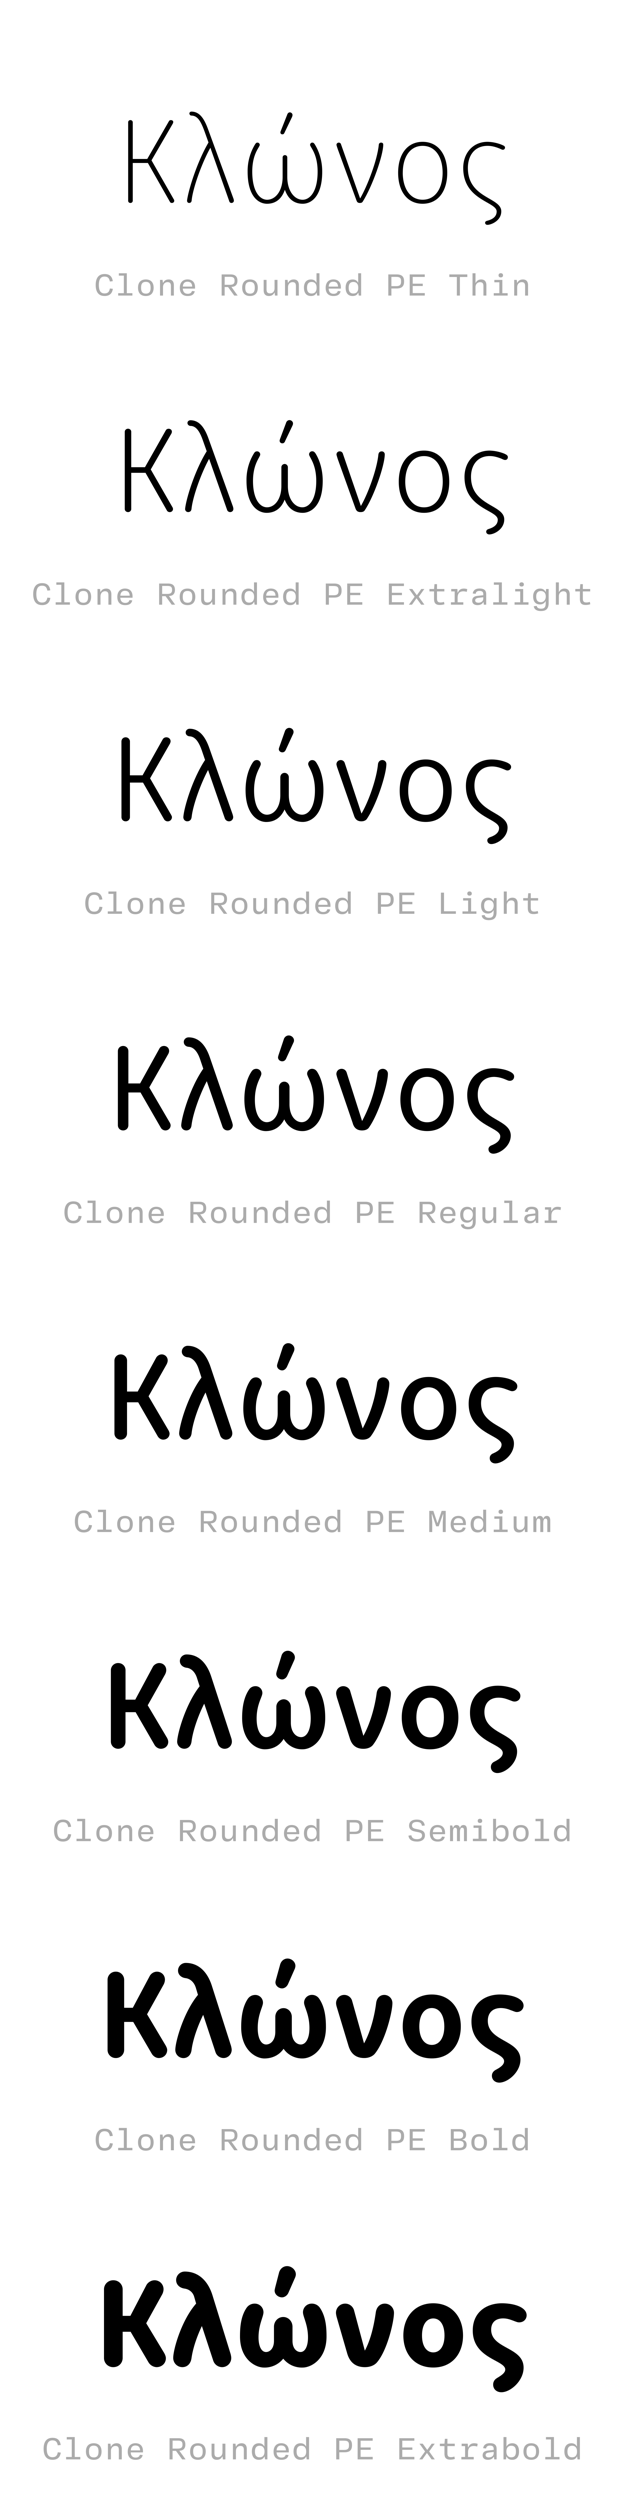 <?xml version='1.0' encoding='UTF-8'?>
<svg xmlns="http://www.w3.org/2000/svg" xmlns:xlink="http://www.w3.org/1999/xlink" width="200px" height="800px" viewBox="0 0 200 800" x="0px" y="0px" enable-background="new 0 0 200 800"><defs><symbol overflow="visible" id="1f3d22cea"><path d="M4.05-.56c0 .4.3.72.72.72.43 0 .75-.32.75-.72v-12.08h4.84L17.44-.16c.12.2.33.32.6.32.44 0 .76-.32.76-.72 0-.2-.16-.49-.24-.6l-7.04-12.32 6.71-11.57c.08-.15.25-.47.25-.67 0-.4-.32-.64-.76-.64-.28 0-.49.13-.6.31l-6.96 12.13H5.52v-11.72c0-.4-.32-.72-.75-.72a.7.7 0 00-.72.72zm0 0"/></symbol><symbol overflow="visible" id="1f3d22ceb"><path d="M16.52.16c.4 0 .76-.32.76-.72 0-.2-.08-.56-.2-.85l-8-21.87c-1.13-3.08-2.52-5.8-5.4-5.8-.32 0-.63.24-.63.6s.3.68.64.68c2 0 3.03 1.88 4.19 5.03l1.28 3.57C5.44-12.84 2.69-3.84 2.3-.64c-.03.52.33.8.64.8.46 0 .77-.29.82-.72.35-3.96 3.3-12.13 6-16.96l6.07 17.2a.7.7 0 00.68.48zm0 0"/></symbol><symbol overflow="visible" id="1f3d22cec"><path d="M14.64-4.08C15.8-.72 18 .41 20.36.41c2.6 0 6.23-2.18 6.23-10.29 0-3.6-1.07-6.6-2.36-8.68-.28-.44-.46-.6-.82-.6-.41 0-.7.36-.7.72 0 .75 2.41 2.75 2.41 8.57 0 6.56-2.56 9-4.8 9-2.63 0-4.91-2.82-4.91-7.29v-6.25a.75.75 0 00-.77-.75.74.74 0 00-.72.75v6.25c0 4.47-2.28 7.29-4.97 7.29-2.23 0-4.75-2.44-4.75-9 0-5.82 2.4-7.82 2.4-8.57a.74.74 0 00-.72-.72c-.36 0-.52.16-.8.6a16.37 16.37 0 00-2.36 8.68C2.72-1.77 6.32.41 8.92.41c2.36 0 4.56-1.13 5.72-4.49zm-1.33-18.76c-.08.2-.1.32-.1.43 0 .36.27.61.63.61.4 0 .57-.25.75-.68l2.25-4.68c.16-.32.24-.6.24-.84 0-.52-.49-.84-.85-.84-.39 0-.71.32-.82.68zm0 0"/></symbol><symbol overflow="visible" id="1f3d22ced"><path d="M2.6-19.16c-.4 0-.73.32-.73.72 0 .16.25.88.41 1.36L8.23-.77c.2.57.41.93 1.08.93.46 0 .74-.08.97-.44 3.13-5 6.56-14.85 6.56-18.24 0-.53-.43-.64-.68-.64-.44 0-.72.29-.75.72-.46 4.85-3.64 13.16-5.97 17.16L3.3-18.68c-.08-.27-.36-.48-.72-.48zm0 0"/></symbol><symbol overflow="visible" id="1f3d22cee"><path d="M18.36-9.52c0-5.84-2.92-9.89-7.88-9.89s-7.84 4.05-7.84 9.9c0 5.8 2.8 9.92 7.84 9.92s7.88-4.13 7.88-9.93zm-14.23 0c0-4.84 2.18-8.6 6.35-8.6 4.2 0 6.4 3.76 6.4 8.6 0 4.8-2.2 8.64-6.4 8.64-4.17 0-6.36-3.84-6.36-8.64zm0 0"/></symbol><symbol overflow="visible" id="1f3d22cef"><path d="M9.52 6.52c0 .32.28.64.71.64 1.25 0 4.46-1.32 4.46-4.32C14.69-1.69 4-1.23 4-11.05c0-3.72 1.95-7.07 6.31-7.07 1.38 0 2.56.35 3.69.8.52.2.84.45 1.2.45.44 0 .68-.36.68-.7 0-.5-.52-.66-1.08-.91a12.95 12.95 0 00-4.49-.93c-4.8 0-7.8 3.72-7.8 8.36 0 10.4 10.7 10.77 10.7 13.93 0 1.84-1.62 2.6-2.98 2.96-.36.08-.71.24-.71.68zm0 0"/></symbol><symbol overflow="visible" id="1f3d22ceg"><path d="M3.42.14C5.1.14 5.9-.69 6.11-2.17l-.95-.1C4.96-1.19 4.5-.69 3.44-.69c-1.27 0-1.81-.94-1.81-2.69s.54-2.7 1.8-2.7c1.09 0 1.5.49 1.73 1.58l.93-.1c-.21-1.46-.95-2.3-2.62-2.3C1.53-6.9.62-5.6.62-3.38c0 2.2.91 3.51 2.8 3.51zm0 0"/></symbol><symbol overflow="visible" id="1f3d22ceh"><path d="M3.92-7.14H1.36v.76h1.6v5.61H1.15V0H5.7v-.77H3.92zm0 0"/></symbol><symbol overflow="visible" id="1f3d22cei"><path d="M3.33.14c1.62 0 2.5-.95 2.5-2.66 0-1.68-.88-2.64-2.5-2.64-1.63 0-2.5.96-2.5 2.64 0 1.7.87 2.66 2.5 2.66zm0-.77c-1.06 0-1.52-.6-1.52-1.89 0-1.28.46-1.87 1.52-1.87 1.08 0 1.53.6 1.53 1.87 0 1.29-.45 1.9-1.53 1.9zm0 0"/></symbol><symbol overflow="visible" id="1f3d22cej"><path d="M2.16 0v-2.67c0-.99.59-1.63 1.46-1.63.74 0 1.07.38 1.07 1.22V0h.95v-3.31c0-1.2-.56-1.85-1.67-1.85-.92 0-1.49.46-1.77 1.08h-.06l-.12-.94H1.2V0zm0 0"/></symbol><symbol overflow="visible" id="1f3d22cek"><path d="M5.75-2.23v-.43c0-1.6-.9-2.51-2.42-2.51S.87-4.16.87-2.48c0 1.71.91 2.62 2.5 2.62 1.43 0 2.07-.56 2.29-1.52l-.9-.09c-.18.61-.59.9-1.35.9-.94 0-1.52-.54-1.58-1.66zm-2.4-2.2c.93 0 1.43.5 1.48 1.55H1.84c.08-1.07.6-1.56 1.5-1.56zm0 0"/></symbol><symbol overflow="visible" id="1f3d22cem"><path d="M4.06-2.77c1.25-.04 1.92-.7 1.92-1.96 0-1.36-.7-2.04-2.17-2.04H.92V0h.97v-2.73h1.08L4.95 0h1.1zM1.9-6h1.7c1.07 0 1.46.34 1.46 1.28 0 .9-.44 1.27-1.47 1.27H1.89zm0 0"/></symbol><symbol overflow="visible" id="1f3d22cen"><path d="M2.73.14c.9 0 1.43-.45 1.74-1.08h.06l.13.94h.8v-5.02h-.94v2.7c0 .98-.57 1.62-1.46 1.62-.75 0-1.1-.4-1.1-1.22v-3.1h-.93v3.32c0 1.17.55 1.84 1.7 1.84zm0 0"/></symbol><symbol overflow="visible" id="1f3d22ceo"><path d="M2.84.14C3.8.14 4.33-.26 4.6-.9h.07L4.8 0h.76v-7.14h-.95v2.95h-.08c-.28-.6-.86-.97-1.67-.97-1.48 0-2.27.99-2.27 2.64C.6-.84 1.36.14 2.84.14zm.22-.8c-.98 0-1.48-.59-1.48-1.84s.5-1.86 1.48-1.86c1.13 0 1.58.8 1.58 1.86S4.2-.66 3.06-.66zm0 0"/></symbol><symbol overflow="visible" id="1f3d22cep"><path d="M.92-6.77V0h.99v-2.27h1.68c1.58 0 2.38-.65 2.38-2.2v-.14c0-1.51-.8-2.16-2.34-2.16zM5-4.47c0 1.05-.42 1.45-1.58 1.45H1.91v-2.96h1.51C4.58-5.98 5-5.66 5-4.61zm0 0"/></symbol><symbol overflow="visible" id="1f3d22ceq"><path d="M5.92-6.77H1.1V0h4.83v-.8H2.06v-2.26h3.22v-.75H2.06v-2.16h3.86zm0 0"/></symbol><symbol overflow="visible" id="1f3d22cer"><path d="M3.83 0v-5.95H6.2v-.82H.45v.82h2.4V0zm0 0"/></symbol><symbol overflow="visible" id="1f3d22ces"><path d="M2.16 0v-2.69c0-.98.6-1.6 1.46-1.6.74 0 1.07.4 1.07 1.2V0h.95v-3.31c0-1.17-.56-1.85-1.67-1.85-.9 0-1.44.46-1.75 1.08h-.06v-3.06H1.2V0zm0 0"/></symbol><symbol overflow="visible" id="1f3d22cet"><path d="M3.58-5.81c.42 0 .72-.22.72-.67 0-.44-.3-.68-.72-.68-.44 0-.72.24-.72.68 0 .45.28.67.72.67zm.5.8H1.52v.76h1.6v3.48h-1.8V0h4.46v-.77h-1.7zm0 0"/></symbol><symbol overflow="visible" id="1f3d22ceA"><path d="M1.83 0l1.42-2h.06l1.46 2H5.8L4-2.53l1.78-2.49H4.8L3.42-3.08h-.08l-1.4-1.94H.89l1.78 2.49L.84 0zm0 0"/></symbol><symbol overflow="visible" id="1f3d22ceB"><path d="M5.52-4.25v-.77H3.17v-1.56h-.81l-.14 1.56H.75v.77h1.47v2.4c0 1.3.48 1.94 1.84 1.94C4.6.1 5.14 0 5.55-.14L5.4-.91c-.32.13-.72.2-1.13.2-.8 0-1.1-.37-1.1-1.23v-2.31zm0 0"/></symbol><symbol overflow="visible" id="1f3d22ceC"><path d="M5.08-5.16c-.94 0-1.58.43-1.9 1.3h-.09l-.07-1.16H1.05v.77h1.1v3.48H.96V0h3.96v-.77H3.1v-1.46c0-1.36.6-2.05 1.83-2.05.4 0 .76.08 1.1.17l.15-.87c-.33-.11-.7-.18-1.11-.18zm0 0"/></symbol><symbol overflow="visible" id="1f3d22ceD"><path d="M2.83.14c.94 0 1.5-.39 1.81-.95h.08l.1.81h.76v-3.38c0-1.23-.69-1.8-2.13-1.8-1.43 0-2.03.65-2.18 1.6l.93.1c.11-.6.44-.93 1.22-.93.85 0 1.22.32 1.22 1.04v.34l-1.81.2C1.6-2.7 1.1-2.17 1.1-1.28c0 .92.64 1.42 1.72 1.42zm.25-.77c-.67 0-1.02-.28-1.02-.74 0-.44.28-.72 1-.82l1.58-.19v.41c0 .8-.6 1.34-1.56 1.34zm0 0"/></symbol><symbol overflow="visible" id="1f3d22ceE"><path d="M3.16 2.03c1.67 0 2.4-.86 2.4-2.51v-4.54h-.81l-.13.91h-.06c-.26-.58-.8-1.05-1.73-1.05-1.42 0-2.24 1-2.24 2.52 0 1.6.75 2.56 2.2 2.56.94 0 1.5-.5 1.77-1.03h.05v.72c0 1.17-.42 1.67-1.45 1.67-.93 0-1.3-.34-1.41-.89L.8.5c.12.96.87 1.54 2.36 1.54zM3.06-.8c-.98 0-1.48-.57-1.48-1.82 0-1.13.5-1.75 1.48-1.75 1.06 0 1.58.76 1.58 1.75 0 .95-.56 1.82-1.58 1.82zm0 0"/></symbol><symbol overflow="visible" id="1f3d22ceL"><path d="M2.08-6.77h-.99V0h4.79v-.81h-3.8zm0 0"/></symbol><symbol overflow="visible" id="1f3d22ceY"><path d="M1.64 0v-3.17l-.16-2.5h.1L2.9-1.83h.82l1.35-3.84h.1l-.16 2.5V0h.95v-6.77h-1.3l-1.3 3.82h-.09L2-6.77H.69V0zm0 0"/></symbol><symbol overflow="visible" id="1f3d22ceZ"><path d="M1.63 0v-2.9c0-.8.15-1.4.71-1.4.41 0 .55.3.55.88V0h.95v-2.9c0-.8.18-1.4.72-1.4.4 0 .57.3.57.88V0h.95v-3.63c0-.92-.28-1.53-1.11-1.53-.63 0-.95.41-1.1.9h-.06c-.1-.52-.44-.9-1.08-.9-.6 0-.93.41-1.06.9H1.6l-.23-.76H.67V0zm0 0"/></symbol><symbol overflow="visible" id="1f3d22ceag"><path d="M3.42.14c1.61 0 2.56-.75 2.56-2 0-1.1-.67-1.6-1.95-1.86l-.97-.2c-.87-.17-1.23-.49-1.23-1.11 0-.7.54-1.11 1.5-1.11 1.06 0 1.51.34 1.69 1.23l.9-.09c-.17-1.28-.98-1.9-2.6-1.9C1.79-6.9.9-6.18.9-4.98c0 1.06.66 1.66 1.88 1.9l1.01.2c.85.17 1.25.4 1.25 1.09 0 .73-.6 1.16-1.6 1.16-1.07 0-1.66-.4-1.8-1.24l-.94.1C.83-.53 1.75.13 3.42.13zm0 0"/></symbol><symbol overflow="visible" id="1f3d22ceah"><path d="M3.9.14c1.48 0 2.18-.98 2.18-2.64 0-1.67-.7-2.66-2.17-2.66-.91 0-1.49.41-1.79 1h-.06v-2.98h-.95V0h.81l.11-.9h.06c.29.63.82 1.04 1.82 1.04zm-.32-.8c-1.08 0-1.55-.8-1.55-1.84 0-1.06.47-1.86 1.55-1.86 1.1 0 1.51.61 1.51 1.86S4.64-.66 3.58-.66zm0 0"/></symbol><symbol overflow="visible" id="1f3d22ceao"><path d="M4.66-3.45c.76-.14 1.15-.67 1.15-1.57 0-1.07-.64-1.75-2.18-1.75H.92V0h2.71C5.2 0 5.98-.64 5.98-1.77c0-1.03-.56-1.43-1.32-1.59zM3.56-6c.9 0 1.31.4 1.31 1.13 0 .71-.4 1.14-1.3 1.14h-1.7V-6zM1.87-.75v-2.27H3.6c.97 0 1.44.33 1.44 1.13 0 .8-.47 1.14-1.44 1.14zm0 0"/></symbol><symbol overflow="visible" id="1f3d22ceu"><path d="M3.84-.88c0 .6.47 1.04 1.04 1.04A1 1 0 005.92-.87v-11.54h4.56L17.36-.3c.16.26.48.47.87.47.61 0 1.05-.44 1.05-1 0-.24-.16-.6-.28-.75l-6.84-11.9 6.48-11.28c.13-.15.28-.54.28-.8 0-.59-.48-.95-1.05-.95-.39 0-.71.2-.87.47L10.31-14.2H5.92v-11.28a1 1 0 00-1.04-1.04c-.57 0-1.04.44-1.04 1.04zm0 0"/></symbol><symbol overflow="visible" id="1f3d22cev"><path d="M16.56.16A1 1 0 0017.6-.87c0-.18-.07-.57-.18-.85L9.7-23.2c-1.15-3.28-2.79-6.03-5.84-6.03-.51 0-.95.36-.95.87 0 .52.44.92.96.95 1.8 0 2.96 1.72 4 4.72l1.2 3.38C5.2-13.08 2.48-4.05 2.16-.92A.98.98 0 003.12.16c.6 0 1-.36 1.08-1 .4-3.96 3.16-11.57 5.64-16.04L15.6-.52c.13.4.54.68.97.68zm0 0"/></symbol><symbol overflow="visible" id="1f3d22cew"><path d="M14.77-3.84C16.05-.6 18.3.4 20.57.4c2.59 0 6.38-2.2 6.38-10.25 0-3.47-.95-6.57-2.3-8.75-.34-.49-.6-.7-1.09-.7a.99.99 0 00-.97 1c0 .88 2.29 2.93 2.29 8.5 0 6.07-2.32 8.43-4.44 8.43-2.49 0-4.64-2.6-4.64-6.8v-6c0-.6-.49-1.07-1.03-1.07s-1.05.46-1.05 1.07v6c0 4.2-2.13 6.8-4.6 6.8C7-1.36 4.64-3.72 4.64-9.8c0-5.56 2.31-7.6 2.31-8.48 0-.52-.43-1-1-1-.47 0-.75.2-1.03.69a16.15 16.15 0 00-2.36 8.75C2.56-1.8 6.36.4 9 .4c2.23 0 4.52-1 5.77-4.25zM13.28-23.2c-.08.25-.12.4-.12.51 0 .53.4.85.89.85.43 0 .72-.29.9-.8l2.25-4.72c.16-.33.24-.6.24-.84 0-.64-.6-1.08-1.13-1.08-.51 0-.95.4-1.08.87zm0 0"/></symbol><symbol overflow="visible" id="1f3d22cex"><path d="M2.84-19.28a1 1 0 00-1.04 1.05c0 .18.25.87.36 1.3L7.8-1.2c.25.72.56 1.36 1.68 1.36.6 0 1.04-.11 1.36-.57C14-5.23 17.24-15 17.24-18.3a.94.94 0 00-.96-.97c-.6 0-1 .36-1.08 1.05-.48 4.71-3.28 12.43-5.6 16.43L3.83-18.56a1.04 1.04 0 00-1-.72zm0 0"/></symbol><symbol overflow="visible" id="1f3d22cey"><path d="M18.64-9.56c0-5.85-2.92-9.96-8.08-9.96-5.12 0-8.08 4.11-8.08 9.96C2.48-3.8 5.36.4 10.56.4c5.24 0 8.08-4.2 8.08-9.97zm-14.08 0c0-4.67 2.13-8.2 6-8.2 3.92 0 6 3.53 6 8.2 0 4.6-2.08 8.2-6 8.2-3.87 0-6-3.6-6-8.2zm0 0"/></symbol><symbol overflow="visible" id="1f3d22cez"><path d="M9.31 6.44c0 .48.4.87 1 .87 1.49 0 4.77-1.62 4.77-4.8 0-4.8-10.64-4.3-10.64-13.63 0-3.52 1.87-6.65 6-6.65 1.33 0 2.48.36 3.56.77.69.28.95.48 1.36.48.56 0 .87-.4.87-.89 0-.64-.59-.87-1.18-1.15a13.74 13.74 0 00-4.64-.96c-4.85 0-8.05 3.6-8.05 8.44C2.36-.88 13-.52 13 2.6c0 1.82-1.64 2.57-2.92 2.97-.4.13-.77.36-.77.88zm0 0"/></symbol><symbol overflow="visible" id="1f3d22ceF"><path d="M3.69-1.16C3.69-.4 4.23.2 5.05.2 5.8.2 6.4-.4 6.4-1.16V-12.2h4.18L17.31-.48a1.35 1.35 0 002.53-.67c0-.29-.25-.7-.36-.9l-6.64-11.51 6.24-10.88c.12-.2.33-.64.33-.97 0-.75-.61-1.28-1.36-1.28-.53 0-.97.28-1.18.69l-6.43 11.48H6.4v-10.8c0-.76-.61-1.37-1.36-1.37-.82 0-1.36.61-1.36 1.38zm0 0"/></symbol><symbol overflow="visible" id="1f3d22ceG"><path d="M16.64.2C17.41.2 18-.4 18-1.16c0-.25-.13-.64-.2-.92l-7.4-21.05c-1.2-3.51-3.09-6.3-6.35-6.3-.64 0-1.25.5-1.25 1.2 0 .71.56 1.18 1.25 1.23 1.67.05 2.87 1.6 3.87 4.4L9-19.43c-4.05 6.08-6.72 15.2-6.95 18.2C2-.4 2.59.2 3.3.2 4.05.2 4.6-.28 4.7-1.16c.43-3.96 3.03-10.92 5.26-15.07L15.31-.77c.2.57.74.97 1.33.97zm0 0"/></symbol><symbol overflow="visible" id="1f3d22ceH"><path d="M14.92-3.6c1.36 3.08 3.67 4 5.85 4 2.59 0 6.59-2.27 6.59-10.2 0-3.36-.8-6.51-2.28-8.8-.36-.52-.72-.8-1.31-.8-.72 0-1.29.6-1.29 1.27 0 .97 2.16 3.08 2.16 8.44 0 5.49-2.08 7.77-4.12 7.77-2.24 0-4.24-2.31-4.24-6.24v-5.71c0-.85-.64-1.44-1.36-1.44-.76 0-1.36.6-1.36 1.44v5.71c0 3.93-2.04 6.24-4.28 6.24-2.05 0-4.12-2.28-4.12-7.77 0-5.36 2.15-7.47 2.15-8.44 0-.67-.54-1.28-1.26-1.28-.61 0-.97.29-1.33.82-1.49 2.28-2.28 5.43-2.28 8.8 0 7.91 4 10.2 6.6 10.2 2.16 0 4.48-.93 5.88-4zm-1.69-19.92c-.07.24-.15.44-.15.6 0 .64.56 1.05 1.12 1.05.57 0 .93-.36 1.16-.93l2.2-4.76c.16-.32.24-.6.24-.85 0-.8-.72-1.3-1.4-1.3-.63 0-1.17.48-1.35 1.02zm0 0"/></symbol><symbol overflow="visible" id="1f3d22ceI"><path d="M3.08-19.4c-.77 0-1.36.6-1.36 1.35 0 .2.2.9.36 1.33l5.23 15C7.6-.8 8.13.2 9.7.2c.75 0 1.36-.25 1.72-.72 3.18-4.68 6.28-14.36 6.28-17.6 0-.83-.69-1.29-1.28-1.29-.72 0-1.29.46-1.41 1.33-.44 4.64-2.95 11.85-5.28 15.8l-5.36-16.2a1.34 1.34 0 00-1.28-.93zm0 0"/></symbol><symbol overflow="visible" id="1f3d22ceJ"><path d="M19-9.6c0-5.8-3.05-10-8.31-10-5.28 0-8.33 4.2-8.33 10 0 5.76 2.95 10 8.33 10C16.05.4 19-3.83 19-9.6zm-13.92 0c0-4.53 2-7.76 5.6-7.76 3.55 0 5.6 3.23 5.6 7.77 0 4.43-2.05 7.71-5.6 7.71-3.6 0-5.6-3.28-5.6-7.71zm0 0"/></symbol><symbol overflow="visible" id="1f3d22ceK"><path d="M9.08 6.31c0 .64.51 1.17 1.28 1.17 1.72 0 5.2-2 5.2-5.28 0-5.15-10.6-4.64-10.6-13.43 0-3.29 1.76-6.13 5.63-6.13 1.29 0 2.41.36 3.46.77.75.28 1.07.51 1.47.51.71 0 1.17-.56 1.17-1.12 0-.75-.69-1.11-1.38-1.44a12.92 12.92 0 00-4.83-.95c-4.89 0-8.25 3.46-8.25 8.43 0 10 10.61 10.4 10.61 13.52 0 1.72-1.71 2.52-2.92 2.92-.44.2-.84.49-.84 1.03zm0 0"/></symbol><symbol overflow="visible" id="1f3d22ceM"><path d="M3.48-1.48C3.48-.52 4.2.2 5.16.2s1.68-.72 1.68-1.68v-10.47h3.88l6.51 11.3c.25.45.82.85 1.46.85.9 0 1.67-.68 1.67-1.64 0-.36-.23-.84-.4-1.08l-6.44-11.04 6-10.56c.17-.24.36-.75.36-1.11 0-.97-.75-1.61-1.68-1.61-.64 0-1.2.36-1.43.84l-6.18 11.16H6.84v-10.32c0-.96-.71-1.68-1.68-1.68-.96 0-1.68.71-1.68 1.68zm0 0"/></symbol><symbol overflow="visible" id="1f3d22ceN"><path d="M16.69.2c.95 0 1.67-.72 1.67-1.68 0-.24-.13-.68-.2-.96l-7.08-20.6c-1.24-3.73-3.36-6.55-6.85-6.55-.82 0-1.54.64-1.54 1.46 0 .9.67 1.49 1.54 1.57 1.49.04 2.82 1.4 3.7 4.04l1 2.96C4.76-13.6 2.07-4.48 1.87-1.52 1.83-.52 2.58.2 3.48.2c.88 0 1.57-.56 1.68-1.64.48-3.97 2.89-10.36 4.89-14.12l5.03 14.6c.23.68.87 1.16 1.6 1.16zm0 0"/></symbol><symbol overflow="visible" id="1f3d22ceO"><path d="M15.05-3.36a6.31 6.31 0 005.9 3.77c2.61 0 6.82-2.33 6.82-10.18 0-3.23-.7-6.46-2.25-8.87-.4-.56-.88-.88-1.6-.88-.87 0-1.56.72-1.56 1.57 0 1.07 2.05 3.26 2.05 8.36 0 4.95-1.85 7.15-3.77 7.15-2.05 0-3.92-2.08-3.92-5.72v-5.48c0-1-.77-1.77-1.67-1.77-.93 0-1.7.77-1.7 1.77v5.48c0 3.64-1.87 5.72-3.91 5.72-1.92 0-3.8-2.2-3.8-7.15 0-5.1 2.08-7.29 2.08-8.36a1.6 1.6 0 00-1.6-1.57c-.71 0-1.2.32-1.56.88-1.6 2.4-2.28 5.64-2.28 8.87C2.28-1.92 6.48.41 9.13.41c2.03 0 4.43-.82 5.92-3.77zM13.2-23.88c-.07.29-.15.52-.15.68 0 .8.67 1.28 1.36 1.28.59 0 1.07-.4 1.3-1.03l2.21-4.82c.16-.3.24-.59.24-.82 0-.93-.85-1.61-1.68-1.61-.76 0-1.4.56-1.6 1.28zm0 0"/></symbol><symbol overflow="visible" id="1f3d22ceP"><path d="M3.31-19.52c-.95 0-1.67.72-1.67 1.68 0 .25.2.89.31 1.28L6.85-2.2c.3 1.12 1 2.4 3 2.4.95 0 1.71-.28 2.15-.84 3.23-4.52 6.13-14.13 6.13-17.28 0-1-.82-1.6-1.61-1.6-.88 0-1.57.52-1.72 1.64A45.59 45.59 0 019.87-2.8L4.92-18.36a1.67 1.67 0 00-1.6-1.16zm0 0"/></symbol><symbol overflow="visible" id="1f3d22ceQ"><path d="M19.31-9.64c0-5.8-3.08-10.08-8.54-10.08-5.46 0-8.57 4.28-8.57 10.08C2.2-3.92 5.23.4 10.77.4 16.3.4 19.3-3.92 19.3-9.64zm-13.75 0c0-4.36 1.92-7.31 5.2-7.31 3.29 0 5.2 2.95 5.2 7.3 0 4.24-1.91 7.24-5.2 7.24-3.28 0-5.2-3-5.2-7.23zm0 0"/></symbol><symbol overflow="visible" id="1f3d22ceR"><path d="M8.88 6.23c0 .82.64 1.41 1.56 1.41 1.97 0 5.56-2.33 5.56-5.8C16-3.59 5.44-3.05 5.44-11.3c0-3.1 1.68-5.64 5.28-5.64a9.7 9.7 0 013.33.72c.9.36 1.18.54 1.64.54.87 0 1.39-.62 1.39-1.36 0-.87-.77-1.3-1.52-1.67-1.72-.8-4.08-1-5-1-4.92 0-8.48 3.36-8.48 8.52C2.08-1.4 12.64-1 12.64 2.08c0 1.64-1.77 2.48-2.87 2.92-.49.23-.9.6-.9 1.23zm0 0"/></symbol><symbol overflow="visible" id="1f3d22ceS"><path d="M3.28-1.77c0 1.13.88 2 2 2 1.16 0 2.03-.87 2.03-2v-9.95h3.57L17.16-.8c.32.52.96 1.03 1.71 1.03 1.13 0 2.05-.8 2.05-1.95 0-.4-.28-.97-.48-1.28L14.2-13.64l5.72-10.13c.2-.36.4-.87.4-1.3a1.9 1.9 0 00-1.96-1.98c-.72 0-1.44.53-1.72 1.05l-5.92 10.84h-3.4v-9.89a2 2 0 00-2.04-2c-1.12 0-2 .9-2 2zm0 0"/></symbol><symbol overflow="visible" id="1f3d22ceT"><path d="M16.77.23a2 2 0 001.95-2c0-.28-.08-.75-.2-1.07L11.8-22.92c-1.32-4-3.64-6.88-7.4-6.88-1 0-1.84.85-1.84 1.85s.8 1.72 1.85 1.82c1.3.08 2.71 1.2 3.54 3.72l.9 2.77C4.55-13.92 1.87-4.7 1.71-1.8c0 1.16.87 2.03 1.97 2.03.95 0 1.8-.64 2-1.95.43-4 2.67-9.76 4.47-13.15l4.68 13.71c.24.8 1 1.4 1.93 1.4zm0 0"/></symbol><symbol overflow="visible" id="1f3d22ceU"><path d="M15.16-3.16a6.56 6.56 0 006 3.57C23.8.4 28.2-2 28.2-9.7c0-3.1-.6-6.47-2.25-8.95-.39-.64-1-1.05-1.82-1.05-1.05 0-1.9.9-1.9 1.92 0 1.13 1.97 3.41 1.97 8.25 0 4.44-1.64 6.57-3.43 6.57-1.85 0-3.61-1.85-3.61-5.17v-5.29c0-1.15-.88-2.1-2-2.1-1.11 0-2 .95-2 2.1v5.29c0 3.32-1.75 5.17-3.6 5.17-1.8 0-3.4-2.13-3.4-6.57 0-4.84 1.92-7.12 1.92-8.25 0-1.03-.8-1.92-1.85-1.92-.82 0-1.43.4-1.87 1.05-1.64 2.48-2.2 5.84-2.2 8.95 0 7.69 4.4 10.1 7 10.1 1.96 0 4.43-.72 6-3.57zm-2.04-21.07c-.07.28-.17.59-.17.8 0 .87.85 1.5 1.64 1.5.64 0 1.2-.48 1.54-1.15l2.18-4.84c.13-.31.2-.6.2-.88 0-1.04-1-1.84-1.95-1.84-.92 0-1.6.64-1.84 1.48zm0 0"/></symbol><symbol overflow="visible" id="1f3d22ceV"><path d="M3.52-19.69a2 2 0 00-1.96 2c0 .28.16.92.28 1.33L6.31-2.69C6.77-1.36 7.56.23 10.05.23c1.15 0 2-.39 2.54-1.03 3.25-4.28 5.97-13.84 5.97-16.89 0-1.15-.92-2-1.97-2-.95 0-1.8.69-1.95 1.97a43.52 43.52 0 01-4.6 14.36l-4.6-14.92c-.2-.8-1-1.4-1.92-1.4zm0 0"/></symbol><symbol overflow="visible" id="1f3d22ceW"><path d="M19.69-9.72c0-5.76-3.2-10.12-8.82-10.12-5.64 0-8.82 4.36-8.82 10.12C2.05-4 5.15.41 10.87.41 16.57.4 19.7-4 19.7-9.72zm-13.61 0c0-4.12 1.84-6.8 4.8-6.8s4.8 2.68 4.8 6.8c0 4.13-1.84 6.85-4.8 6.85s-4.8-2.72-4.8-6.85zm0 0"/></symbol><symbol overflow="visible" id="1f3d22ceX"><path d="M8.69 6.16c0 .96.75 1.68 1.8 1.68 2.23 0 5.95-2.68 5.95-6.36 0-5.71-10.52-5.17-10.52-12.92 0-2.8 1.56-5.08 4.92-5.08 1.24 0 2.24.29 3.24.68 1.04.36 1.33.56 1.8.56 1 0 1.64-.77 1.64-1.56 0-1-.88-1.6-1.72-2-1.8-.85-4.24-1-5.16-1-4.92 0-8.69 3.25-8.69 8.56 0 9.64 10.53 10 10.53 13.12 0 1.57-1.8 2.4-2.89 2.88-.51.28-.9.72-.9 1.44zm0 0"/></symbol><symbol overflow="visible" id="1f3d22ceaa"><path d="M3.08-2.08A2.3 2.3 0 005.4.23c1.36 0 2.36-1 2.36-2.3v-9.41H11L17.08-.95c.36.6 1.12 1.18 2 1.18 1.33 0 2.36-.92 2.36-2.23 0-.48-.28-1.13-.52-1.48l-6.05-10.2 5.49-9.76c.23-.4.44-1 .44-1.48 0-1.36-1-2.28-2.28-2.28-.83 0-1.68.6-2 1.2l-5.64 10.52H7.77v-9.4c0-1.32-1-2.32-2.36-2.32a2.3 2.3 0 00-2.33 2.32zm0 0"/></symbol><symbol overflow="visible" id="1f3d22ceab"><path d="M16.8.23a2.28 2.28 0 002.28-2.3c0-.29-.08-.8-.2-1.13l-6.4-19.64c-1.36-4.2-3.92-7.11-7.89-7.11-1.18 0-2.15.95-2.15 2.1 0 1.16.92 2 2.15 2.16 1.13.1 2.64 1 3.36 3.38l.82 2.54c-4.41 5.61-7.08 14.85-7.2 17.7A2.28 2.28 0 003.83.22C4.95.23 5.92-.48 6.16-2c.48-4 2.53-9.2 4.07-12.2L14.6-1.36a2.3 2.3 0 002.2 1.6zm0 0"/></symbol><symbol overflow="visible" id="1f3d22ceac"><path d="M15.28-2.92A6.86 6.86 0 0021.36.4c2.64 0 7.23-2.46 7.23-10.05 0-3-.46-6.44-2.18-9.05a2.47 2.47 0 00-2.13-1.1c-1.2 0-2.16 1-2.16 2.2 0 1.23 1.83 3.59 1.83 8.15 0 3.92-1.39 5.96-3.07 5.96-1.65 0-3.29-1.6-3.29-4.64v-5.04c0-1.32-1-2.43-2.3-2.43a2.4 2.4 0 00-2.34 2.43v5.04c0 3.04-1.6 4.64-3.23 4.64-1.67 0-3.08-2.04-3.08-5.96 0-4.56 1.84-6.92 1.84-8.15 0-1.2-.96-2.2-2.17-2.2-.95 0-1.67.43-2.1 1.1C2.43-16.08 2-12.64 2-9.64 2-2.04 6.6.4 9.23.4c1.85 0 4.41-.61 6.05-3.33zm-2.2-21.67c-.08.3-.16.67-.16.87 0 1.03.96 1.77 1.88 1.77.68 0 1.36-.53 1.68-1.28l2.2-4.9c.12-.3.2-.59.2-.87 0-1.16-1.11-2.13-2.24-2.13-1.05 0-1.84.72-2.08 1.72zm0 0"/></symbol><symbol overflow="visible" id="1f3d22cead"><path d="M3.77-19.8a2.28 2.28 0 00-2.29 2.32c0 .32.16.92.24 1.28L5.84-3.16C6.31-1.64 7.28.24 10.2.24c1.36 0 2.36-.44 3-1.16 3.28-4.13 5.8-13.6 5.8-16.56a2.3 2.3 0 00-2.28-2.32c-1.13 0-2.08.75-2.28 2.28-.56 4.29-2.08 9.8-4.24 13.6L6-18.16c-.23-.96-1.2-1.64-2.23-1.64zm0 0"/></symbol><symbol overflow="visible" id="1f3d22ceae"><path d="M20-9.77c0-5.75-3.23-10.18-9.05-10.18-5.8 0-9.07 4.43-9.07 10.18 0 5.7 3.2 10.18 9.07 10.18C16.85.4 20-4.08 20-9.77zm-13.44 0c0-3.95 1.75-6.36 4.4-6.36 2.68 0 4.4 2.41 4.4 6.36 0 3.93-1.72 6.36-4.4 6.36-2.65 0-4.4-2.43-4.4-6.36zm0 0"/></symbol><symbol overflow="visible" id="1f3d22ceaf"><path d="M8.48 6.08C8.48 7.2 9.36 8 10.56 8c2.49 0 6.31-3 6.31-6.88 0-6-10.46-5.4-10.46-12.64 0-2.6 1.46-4.6 4.54-4.6 1.2 0 2.18.28 3.13.64 1.2.43 1.44.6 1.97.6 1.15 0 1.87-.84 1.87-1.8 0-1.12-.97-1.8-1.87-2.24a14.49 14.49 0 00-5.33-1.03c-4.95 0-8.92 3.1-8.92 8.64 0 9.44 10.48 9.8 10.48 12.87 0 1.49-1.84 2.36-2.84 2.88a1.8 1.8 0 00-.96 1.64zm0 0"/></symbol><symbol overflow="visible" id="1f3d22ceai"><path d="M2.92-2.36A2.59 2.59 0 005.56.28a2.62 2.62 0 002.67-2.64v-8.92h2.9l5.92 10.15c.39.7 1.26 1.41 2.26 1.41C20.77.28 22-.77 22-2.32c0-.52-.36-1.2-.6-1.6l-5.84-9.8 5.24-9.4a3.6 3.6 0 00.48-1.65c0-1.51-1.12-2.59-2.6-2.59a2.7 2.7 0 00-2.27 1.4L11-15.8H8.23v-8.92a2.62 2.62 0 00-2.67-2.64 2.59 2.59 0 00-2.64 2.64zm0 0"/></symbol><symbol overflow="visible" id="1f3d22ceaj"><path d="M16.88.28c1.43 0 2.6-1.2 2.6-2.64 0-.36-.12-.87-.2-1.2l-6.12-19.2c-1.4-4.44-4.2-7.4-8.4-7.4a2.47 2.47 0 00-2.45 2.44c0 1.36 1.05 2.28 2.46 2.44 1 .12 2.54.87 3.23 3.05l.69 2.3C4.13-14.42 1.49-5.15 1.44-2.4A2.62 2.62 0 004.04.3c1.24 0 2.37-.85 2.6-2.6.52-4 2.4-8.56 3.72-11.25L14.3-1.6A2.74 2.74 0 0016.87.28zm0 0"/></symbol><symbol overflow="visible" id="1f3d22ceak"><path d="M15.44-2.69a7.2 7.2 0 006.12 3.1C24.2.4 29-2.13 29-9.6c0-2.9-.31-6.41-2.16-9.1a2.76 2.76 0 00-2.36-1.23A2.5 2.5 0 0022-17.44c0 1.32 1.72 3.75 1.72 8.13 0 3.31-1.16 5.26-2.77 5.26-1.39 0-2.87-1.3-2.87-4.08v-4.74c0-1.57-1.16-2.82-2.64-2.82-1.52 0-2.64 1.25-2.64 2.81v4.76c0 2.76-1.52 4.07-2.93 4.07C8.29-4.05 7.17-6 7.17-9.3c0-4.38 1.68-6.81 1.68-8.13a2.46 2.46 0 00-2.43-2.48c-1.1 0-1.9.51-2.41 1.23-1.8 2.69-2.13 6.2-2.13 9.1 0 7.46 4.82 10 7.41 10 1.77 0 4.36-.53 6.16-3.1zm-2.4-22.23c-.09.33-.2.72-.2.97 0 1.15 1.11 1.95 2.11 1.95.82 0 1.57-.6 1.93-1.4l2.17-4.91c.1-.33.18-.61.18-.9 0-1.3-1.23-2.35-2.51-2.35-1.16 0-2.03.8-2.36 1.87zm0 0"/></symbol><symbol overflow="visible" id="1f3d22ceal"><path d="M4-19.92c-1.44 0-2.6 1.2-2.6 2.64 0 .33.12.92.24 1.28L5.36-3.69C5.87-1.95 7.05.28 10.4.28c1.51 0 2.67-.56 3.36-1.33 3.3-3.95 5.67-13.36 5.67-16.23a2.6 2.6 0 00-2.6-2.64c-1.25 0-2.36.84-2.6 2.56-.52 4.16-1.8 9.23-3.88 12.95L6.52-18.08A2.6 2.6 0 004-19.92zm0 0"/></symbol><symbol overflow="visible" id="1f3d22ceam"><path d="M20.36-9.8c0-5.72-3.36-10.25-9.28-10.25-5.96 0-9.31 4.53-9.31 10.25C1.77-4.12 5.05.4 11.07.4c6 0 9.29-4.53 9.29-10.2zm-13.28 0c0-3.8 1.64-5.92 4-5.92 2.33 0 4 2.13 4 5.92 0 3.75-1.67 5.88-4 5.88-2.36 0-4-2.13-4-5.88zm0 0"/></symbol><symbol overflow="visible" id="1f3d22cean"><path d="M8.23 5.95c0 1.28 1 2.2 2.36 2.2 2.72 0 6.77-3.35 6.77-7.35 0-6.36-10.44-5.72-10.44-12.44 0-2.36 1.36-4.08 4.2-4.08a7.9 7.9 0 013 .64c1.29.44 1.57.64 2.08.64 1.32 0 2.16-1 2.16-2.04 0-1.24-1.05-2.04-2.05-2.52-2-.95-4.62-1.05-5.51-1.05-5 0-9.11 3-9.11 8.64 0 9.25 10.44 9.64 10.44 12.72 0 1.4-1.93 2.33-2.85 2.85-.6.4-1.05.96-1.05 1.8zm0 0"/></symbol><symbol overflow="visible" id="1f3d22ceap"><path d="M2.72-2.69A2.91 2.91 0 005.69.28c1.72 0 3-1.28 3-2.97v-8.36h2.54l5.72 9.77A3.2 3.2 0 0019.52.28c1.64 0 3-1.16 3-2.87 0-.61-.36-1.36-.64-1.82l-5.65-9.36 5-9.03c.29-.48.54-1.2.54-1.8a2.84 2.84 0 00-2.93-2.92c-1.07 0-2.15.75-2.56 1.57l-5.12 9.82H8.69v-8.43a2.91 2.91 0 00-3-2.96 2.9 2.9 0 00-2.97 2.96zm0 0"/></symbol><symbol overflow="visible" id="1f3d22ceaq"><path d="M16.92.28a2.93 2.93 0 002.92-2.97c0-.36-.12-.9-.2-1.23l-5.8-18.77c-1.43-4.62-4.48-7.62-8.89-7.62A2.75 2.75 0 002.2-27.6c0 1.51 1.16 2.54 2.75 2.75.82.12 2.49.68 3.05 2.68l.6 2.11C3.91-14.72 1.27-5.4 1.27-2.69A2.93 2.93 0 004.2.28c1.4 0 2.64-.92 2.92-2.87.57-4 2.24-8 3.32-10.29L14.08-1.8A3.01 3.01 0 0016.92.28zm0 0"/></symbol><symbol overflow="visible" id="1f3d22cear"><path d="M15.56-2.44a7.6 7.6 0 006.2 2.85c2.65 0 7.65-2.57 7.65-9.97 0-2.75-.2-6.36-2.13-9.16a3.1 3.1 0 00-2.64-1.33 2.78 2.78 0 00-2.77 2.77c0 1.44 1.61 3.97 1.61 8.05 0 2.8-.92 4.67-2.4 4.67-1.2 0-2.56-1.08-2.56-3.57v-4.51c0-1.72-1.29-3.13-2.96-3.13-1.69 0-2.97 1.41-2.97 3.13v4.52c0 2.48-1.36 3.56-2.54 3.56-1.49 0-2.4-1.88-2.4-4.67 0-4.08 1.58-6.61 1.58-8.05a2.77 2.77 0 00-2.75-2.77 3.1 3.1 0 00-2.64 1.33c-1.92 2.8-2.12 6.4-2.12 9.16 0 7.4 5 9.97 7.64 9.97a7.6 7.6 0 006.2-2.85zM13-25.28c-.08.36-.2.8-.2 1.05 0 1.3 1.25 2.18 2.36 2.18.84 0 1.71-.64 2.07-1.51l2.18-4.96c.1-.32.18-.6.18-.89 0-1.43-1.36-2.64-2.8-2.64-1.27 0-2.27.9-2.59 2.13zm0 0"/></symbol><symbol overflow="visible" id="1f3d22ceas"><path d="M4.23-20.05a2.93 2.93 0 00-2.92 2.97c0 .36.13.92.2 1.24L4.89-4.16C5.44-2.23 6.76.28 10.55.28c1.72 0 3.03-.6 3.8-1.44 3.36-3.8 5.52-13.12 5.52-15.92a2.93 2.93 0 00-2.93-2.97c-1.39 0-2.64.93-2.9 2.9-.57 4-1.57 8.56-3.49 12.15L7.08-17.95a2.94 2.94 0 00-2.85-2.1zm0 0"/></symbol><symbol overflow="visible" id="1f3d22ceat"><path d="M20.69-9.84c0-5.72-3.4-10.32-9.53-10.32-6.11 0-9.57 4.6-9.57 10.32C1.6-4.2 4.95.4 11.16.4c6.2 0 9.53-4.61 9.53-10.25zm-13.13 0c0-3.64 1.57-5.47 3.6-5.47 2.04 0 3.6 1.83 3.6 5.47 0 3.56-1.56 5.4-3.6 5.4s-3.6-1.84-3.6-5.4zm0 0"/></symbol><symbol overflow="visible" id="1f3d22ceau"><path d="M8.05 5.88c0 1.43 1.1 2.43 2.64 2.43 2.95 0 7.1-3.67 7.1-7.87 0-6.64-10.38-5.96-10.38-12.16 0-2.15 1.28-3.6 3.82-3.6 1.13 0 2 .27 2.9.6 1.43.52 1.67.67 2.23.67 1.48 0 2.4-1.07 2.4-2.26 0-1.38-1.12-2.25-2.2-2.77-2.08-1-4.84-1.08-5.68-1.08-5.04 0-9.36 2.88-9.36 8.72 0 9.03 10.4 9.44 10.4 12.49 0 1.3-1.97 2.26-2.8 2.83a2.31 2.31 0 00-1.07 2zm0 0"/></symbol></defs><use xlink:href="#1f3d22cea" x="36.96" y="64.792"/><use xlink:href="#1f3d22ceb" x="57.56" y="64.792"/><use xlink:href="#1f3d22cec" x="76.52" y="64.792"/><use xlink:href="#1f3d22ced" x="105.8" y="64.792"/><use xlink:href="#1f3d22cee" x="124.76" y="64.792"/><use xlink:href="#1f3d22cef" x="145.72" y="64.792"/><g fill-opacity=".33"><use xlink:href="#1f3d22ceg" x="30" y="94.585"/><use xlink:href="#1f3d22ceh" x="36.667" y="94.585"/><use xlink:href="#1f3d22cei" x="43.334" y="94.585"/><use xlink:href="#1f3d22cej" x="50.001" y="94.585"/><use xlink:href="#1f3d22cek" x="56.668" y="94.585"/><use xlink:href="#1f3d22cel" x="63.335" y="94.585"/><use xlink:href="#1f3d22cem" x="70.002" y="94.585"/><use xlink:href="#1f3d22cei" x="76.669" y="94.585"/><use xlink:href="#1f3d22cen" x="83.336" y="94.585"/><use xlink:href="#1f3d22cej" x="90.003" y="94.585"/><use xlink:href="#1f3d22ceo" x="96.67" y="94.585"/><use xlink:href="#1f3d22cek" x="103.337" y="94.585"/><use xlink:href="#1f3d22ceo" x="110.004" y="94.585"/><use xlink:href="#1f3d22cel" x="116.671" y="94.585"/><use xlink:href="#1f3d22cep" x="123.338" y="94.585"/><use xlink:href="#1f3d22ceq" x="130.005" y="94.585"/><use xlink:href="#1f3d22cel" x="136.672" y="94.585"/><use xlink:href="#1f3d22cer" x="143.339" y="94.585"/><use xlink:href="#1f3d22ces" x="150.006" y="94.585"/><use xlink:href="#1f3d22cet" x="156.673" y="94.585"/><use xlink:href="#1f3d22cej" x="163.34" y="94.585"/></g><use xlink:href="#1f3d22ceu" x="36.08" y="163.709"/><use xlink:href="#1f3d22cev" x="57.08" y="163.709"/><use xlink:href="#1f3d22cew" x="76.32" y="163.709"/><use xlink:href="#1f3d22cex" x="105.88" y="163.709"/><use xlink:href="#1f3d22cey" x="125.12" y="163.709"/><use xlink:href="#1f3d22cez" x="146.28" y="163.709"/><g fill-opacity=".33"><use xlink:href="#1f3d22ceg" x="10" y="193.501"/><use xlink:href="#1f3d22ceh" x="16.667" y="193.501"/><use xlink:href="#1f3d22cei" x="23.334" y="193.501"/><use xlink:href="#1f3d22cej" x="30.001" y="193.501"/><use xlink:href="#1f3d22cek" x="36.668" y="193.501"/><use xlink:href="#1f3d22cel" x="43.335" y="193.501"/><use xlink:href="#1f3d22cem" x="50.002" y="193.501"/><use xlink:href="#1f3d22cei" x="56.669" y="193.501"/><use xlink:href="#1f3d22cen" x="63.336" y="193.501"/><use xlink:href="#1f3d22cej" x="70.003" y="193.501"/><use xlink:href="#1f3d22ceo" x="76.67" y="193.501"/><use xlink:href="#1f3d22cek" x="83.337" y="193.501"/><use xlink:href="#1f3d22ceo" x="90.004" y="193.501"/><use xlink:href="#1f3d22cel" x="96.671" y="193.501"/><use xlink:href="#1f3d22cep" x="103.338" y="193.501"/><use xlink:href="#1f3d22ceq" x="110.005" y="193.501"/><use xlink:href="#1f3d22cel" x="116.672" y="193.501"/><use xlink:href="#1f3d22ceq" x="123.339" y="193.501"/><use xlink:href="#1f3d22ceA" x="130.006" y="193.501"/><use xlink:href="#1f3d22ceB" x="136.673" y="193.501"/><use xlink:href="#1f3d22ceC" x="143.34" y="193.501"/><use xlink:href="#1f3d22ceD" x="150.007" y="193.501"/><use xlink:href="#1f3d22ceh" x="156.674" y="193.501"/><use xlink:href="#1f3d22cet" x="163.341" y="193.501"/><use xlink:href="#1f3d22ceE" x="170.008" y="193.501"/><use xlink:href="#1f3d22ces" x="176.675" y="193.501"/><use xlink:href="#1f3d22ceB" x="183.342" y="193.501"/></g><use xlink:href="#1f3d22ceF" x="35.18" y="262.625"/><use xlink:href="#1f3d22ceG" x="56.62" y="262.625"/><use xlink:href="#1f3d22ceH" x="76.14" y="262.625"/><use xlink:href="#1f3d22ceI" x="105.94" y="262.625"/><use xlink:href="#1f3d22ceJ" x="125.54" y="262.625"/><use xlink:href="#1f3d22ceK" x="146.86" y="262.625"/><g fill-opacity=".33"><use xlink:href="#1f3d22ceg" x="26.667" y="292.418"/><use xlink:href="#1f3d22ceh" x="33.334" y="292.418"/><use xlink:href="#1f3d22cei" x="40.001" y="292.418"/><use xlink:href="#1f3d22cej" x="46.668" y="292.418"/><use xlink:href="#1f3d22cek" x="53.335" y="292.418"/><use xlink:href="#1f3d22cel" x="60.002" y="292.418"/><use xlink:href="#1f3d22cem" x="66.669" y="292.418"/><use xlink:href="#1f3d22cei" x="73.336" y="292.418"/><use xlink:href="#1f3d22cen" x="80.003" y="292.418"/><use xlink:href="#1f3d22cej" x="86.67" y="292.418"/><use xlink:href="#1f3d22ceo" x="93.337" y="292.418"/><use xlink:href="#1f3d22cek" x="100.004" y="292.418"/><use xlink:href="#1f3d22ceo" x="106.671" y="292.418"/><use xlink:href="#1f3d22cel" x="113.338" y="292.418"/><use xlink:href="#1f3d22cep" x="120.005" y="292.418"/><use xlink:href="#1f3d22ceq" x="126.672" y="292.418"/><use xlink:href="#1f3d22cel" x="133.339" y="292.418"/><use xlink:href="#1f3d22ceL" x="140.006" y="292.418"/><use xlink:href="#1f3d22cet" x="146.673" y="292.418"/><use xlink:href="#1f3d22ceE" x="153.34" y="292.418"/><use xlink:href="#1f3d22ces" x="160.007" y="292.418"/><use xlink:href="#1f3d22ceB" x="166.674" y="292.418"/></g><g><use xlink:href="#1f3d22ceM" x="34.24" y="361.542"/><use xlink:href="#1f3d22ceN" x="56.12" y="361.542"/><use xlink:href="#1f3d22ceO" x="75.92" y="361.542"/><use xlink:href="#1f3d22ceP" x="106" y="361.542"/><use xlink:href="#1f3d22ceQ" x="125.92" y="361.542"/><use xlink:href="#1f3d22ceR" x="147.44" y="361.542"/></g><g fill-opacity=".33"><use xlink:href="#1f3d22ceg" x="20" y="391.334"/><use xlink:href="#1f3d22ceh" x="26.667" y="391.334"/><use xlink:href="#1f3d22cei" x="33.334" y="391.334"/><use xlink:href="#1f3d22cej" x="40.001" y="391.334"/><use xlink:href="#1f3d22cek" x="46.668" y="391.334"/><use xlink:href="#1f3d22cel" x="53.335" y="391.334"/><use xlink:href="#1f3d22cem" x="60.002" y="391.334"/><use xlink:href="#1f3d22cei" x="66.669" y="391.334"/><use xlink:href="#1f3d22cen" x="73.336" y="391.334"/><use xlink:href="#1f3d22cej" x="80.003" y="391.334"/><use xlink:href="#1f3d22ceo" x="86.67" y="391.334"/><use xlink:href="#1f3d22cek" x="93.337" y="391.334"/><use xlink:href="#1f3d22ceo" x="100.004" y="391.334"/><use xlink:href="#1f3d22cel" x="106.671" y="391.334"/><use xlink:href="#1f3d22cep" x="113.338" y="391.334"/><use xlink:href="#1f3d22ceq" x="120.005" y="391.334"/><use xlink:href="#1f3d22cel" x="126.672" y="391.334"/><use xlink:href="#1f3d22cem" x="133.339" y="391.334"/><use xlink:href="#1f3d22cek" x="140.006" y="391.334"/><use xlink:href="#1f3d22ceE" x="146.673" y="391.334"/><use xlink:href="#1f3d22cen" x="153.34" y="391.334"/><use xlink:href="#1f3d22ceh" x="160.007" y="391.334"/><use xlink:href="#1f3d22ceD" x="166.674" y="391.334"/><use xlink:href="#1f3d22ceC" x="173.341" y="391.334"/></g><g><use xlink:href="#1f3d22ceS" x="33.34" y="460.458"/><use xlink:href="#1f3d22ceT" x="55.62" y="460.458"/><use xlink:href="#1f3d22ceU" x="75.7" y="460.458"/><use xlink:href="#1f3d22ceV" x="106.02" y="460.458"/><use xlink:href="#1f3d22ceW" x="126.3" y="460.458"/><use xlink:href="#1f3d22ceX" x="148.02" y="460.458"/></g><g fill-opacity=".33"><use xlink:href="#1f3d22ceg" x="23.333" y="490.25"/><use xlink:href="#1f3d22ceh" x="30" y="490.25"/><use xlink:href="#1f3d22cei" x="36.667" y="490.25"/><use xlink:href="#1f3d22cej" x="43.334" y="490.25"/><use xlink:href="#1f3d22cek" x="50.001" y="490.25"/><use xlink:href="#1f3d22cel" x="56.668" y="490.25"/><use xlink:href="#1f3d22cem" x="63.335" y="490.25"/><use xlink:href="#1f3d22cei" x="70.002" y="490.25"/><use xlink:href="#1f3d22cen" x="76.669" y="490.25"/><use xlink:href="#1f3d22cej" x="83.336" y="490.25"/><use xlink:href="#1f3d22ceo" x="90.003" y="490.25"/><use xlink:href="#1f3d22cek" x="96.67" y="490.25"/><use xlink:href="#1f3d22ceo" x="103.337" y="490.25"/><use xlink:href="#1f3d22cel" x="110.004" y="490.25"/><use xlink:href="#1f3d22cep" x="116.671" y="490.25"/><use xlink:href="#1f3d22ceq" x="123.338" y="490.25"/><use xlink:href="#1f3d22cel" x="130.005" y="490.25"/><use xlink:href="#1f3d22ceY" x="136.672" y="490.25"/><use xlink:href="#1f3d22cek" x="143.339" y="490.25"/><use xlink:href="#1f3d22ceo" x="150.006" y="490.25"/><use xlink:href="#1f3d22cet" x="156.673" y="490.25"/><use xlink:href="#1f3d22cen" x="163.34" y="490.25"/><use xlink:href="#1f3d22ceZ" x="170.007" y="490.25"/></g><g><use xlink:href="#1f3d22ceaa" x="32.4" y="559.375"/><use xlink:href="#1f3d22ceab" x="55.12" y="559.375"/><use xlink:href="#1f3d22ceac" x="75.48" y="559.375"/><use xlink:href="#1f3d22cead" x="106.08" y="559.375"/><use xlink:href="#1f3d22ceae" x="126.68" y="559.375"/><use xlink:href="#1f3d22ceaf" x="148.6" y="559.375"/></g><g fill-opacity=".33"><use xlink:href="#1f3d22ceg" x="16.667" y="589.167"/><use xlink:href="#1f3d22ceh" x="23.334" y="589.167"/><use xlink:href="#1f3d22cei" x="30.001" y="589.167"/><use xlink:href="#1f3d22cej" x="36.668" y="589.167"/><use xlink:href="#1f3d22cek" x="43.335" y="589.167"/><use xlink:href="#1f3d22cel" x="50.002" y="589.167"/><use xlink:href="#1f3d22cem" x="56.669" y="589.167"/><use xlink:href="#1f3d22cei" x="63.336" y="589.167"/><use xlink:href="#1f3d22cen" x="70.003" y="589.167"/><use xlink:href="#1f3d22cej" x="76.67" y="589.167"/><use xlink:href="#1f3d22ceo" x="83.337" y="589.167"/><use xlink:href="#1f3d22cek" x="90.004" y="589.167"/><use xlink:href="#1f3d22ceo" x="96.671" y="589.167"/><use xlink:href="#1f3d22cel" x="103.338" y="589.167"/><use xlink:href="#1f3d22cep" x="110.005" y="589.167"/><use xlink:href="#1f3d22ceq" x="116.672" y="589.167"/><use xlink:href="#1f3d22cel" x="123.339" y="589.167"/><use xlink:href="#1f3d22ceag" x="130.006" y="589.167"/><use xlink:href="#1f3d22cek" x="136.673" y="589.167"/><use xlink:href="#1f3d22ceZ" x="143.34" y="589.167"/><use xlink:href="#1f3d22cet" x="150.007" y="589.167"/><use xlink:href="#1f3d22ceah" x="156.674" y="589.167"/><use xlink:href="#1f3d22cei" x="163.341" y="589.167"/><use xlink:href="#1f3d22ceh" x="170.008" y="589.167"/><use xlink:href="#1f3d22ceo" x="176.675" y="589.167"/></g><g><use xlink:href="#1f3d22ceai" x="31.5" y="658.291"/><use xlink:href="#1f3d22ceaj" x="54.66" y="658.291"/><use xlink:href="#1f3d22ceak" x="75.3" y="658.291"/><use xlink:href="#1f3d22ceal" x="106.14" y="658.291"/><use xlink:href="#1f3d22ceam" x="127.1" y="658.291"/><use xlink:href="#1f3d22cean" x="149.18" y="658.291"/></g><g fill-opacity=".33"><use xlink:href="#1f3d22ceg" x="30" y="688.083"/><use xlink:href="#1f3d22ceh" x="36.667" y="688.083"/><use xlink:href="#1f3d22cei" x="43.334" y="688.083"/><use xlink:href="#1f3d22cej" x="50.001" y="688.083"/><use xlink:href="#1f3d22cek" x="56.668" y="688.083"/><use xlink:href="#1f3d22cel" x="63.335" y="688.083"/><use xlink:href="#1f3d22cem" x="70.002" y="688.083"/><use xlink:href="#1f3d22cei" x="76.669" y="688.083"/><use xlink:href="#1f3d22cen" x="83.336" y="688.083"/><use xlink:href="#1f3d22cej" x="90.003" y="688.083"/><use xlink:href="#1f3d22ceo" x="96.67" y="688.083"/><use xlink:href="#1f3d22cek" x="103.337" y="688.083"/><use xlink:href="#1f3d22ceo" x="110.004" y="688.083"/><use xlink:href="#1f3d22cel" x="116.671" y="688.083"/><use xlink:href="#1f3d22cep" x="123.338" y="688.083"/><use xlink:href="#1f3d22ceq" x="130.005" y="688.083"/><use xlink:href="#1f3d22cel" x="136.672" y="688.083"/><use xlink:href="#1f3d22ceao" x="143.339" y="688.083"/><use xlink:href="#1f3d22cei" x="150.006" y="688.083"/><use xlink:href="#1f3d22ceh" x="156.673" y="688.083"/><use xlink:href="#1f3d22ceo" x="163.34" y="688.083"/></g><g><use xlink:href="#1f3d22ceap" x="30.56" y="757.208"/><use xlink:href="#1f3d22ceaq" x="54.16" y="757.208"/><use xlink:href="#1f3d22cear" x="75.08" y="757.208"/><use xlink:href="#1f3d22ceas" x="106.2" y="757.208"/><use xlink:href="#1f3d22ceat" x="127.48" y="757.208"/><use xlink:href="#1f3d22ceau" x="149.76" y="757.208"/></g><g fill-opacity=".33"><use xlink:href="#1f3d22ceg" x="13.333" y="787"/><use xlink:href="#1f3d22ceh" x="20" y="787"/><use xlink:href="#1f3d22cei" x="26.667" y="787"/><use xlink:href="#1f3d22cej" x="33.334" y="787"/><use xlink:href="#1f3d22cek" x="40.001" y="787"/><use xlink:href="#1f3d22cel" x="46.668" y="787"/><use xlink:href="#1f3d22cem" x="53.335" y="787"/><use xlink:href="#1f3d22cei" x="60.002" y="787"/><use xlink:href="#1f3d22cen" x="66.669" y="787"/><use xlink:href="#1f3d22cej" x="73.336" y="787"/><use xlink:href="#1f3d22ceo" x="80.003" y="787"/><use xlink:href="#1f3d22cek" x="86.67" y="787"/><use xlink:href="#1f3d22ceo" x="93.337" y="787"/><use xlink:href="#1f3d22cel" x="100.004" y="787"/><use xlink:href="#1f3d22cep" x="106.671" y="787"/><use xlink:href="#1f3d22ceq" x="113.338" y="787"/><use xlink:href="#1f3d22cel" x="120.005" y="787"/><use xlink:href="#1f3d22ceq" x="126.672" y="787"/><use xlink:href="#1f3d22ceA" x="133.339" y="787"/><use xlink:href="#1f3d22ceB" x="140.006" y="787"/><use xlink:href="#1f3d22ceC" x="146.673" y="787"/><use xlink:href="#1f3d22ceD" x="153.34" y="787"/><use xlink:href="#1f3d22ceah" x="160.007" y="787"/><use xlink:href="#1f3d22cei" x="166.674" y="787"/><use xlink:href="#1f3d22ceh" x="173.341" y="787"/><use xlink:href="#1f3d22ceo" x="180.008" y="787"/></g></svg>